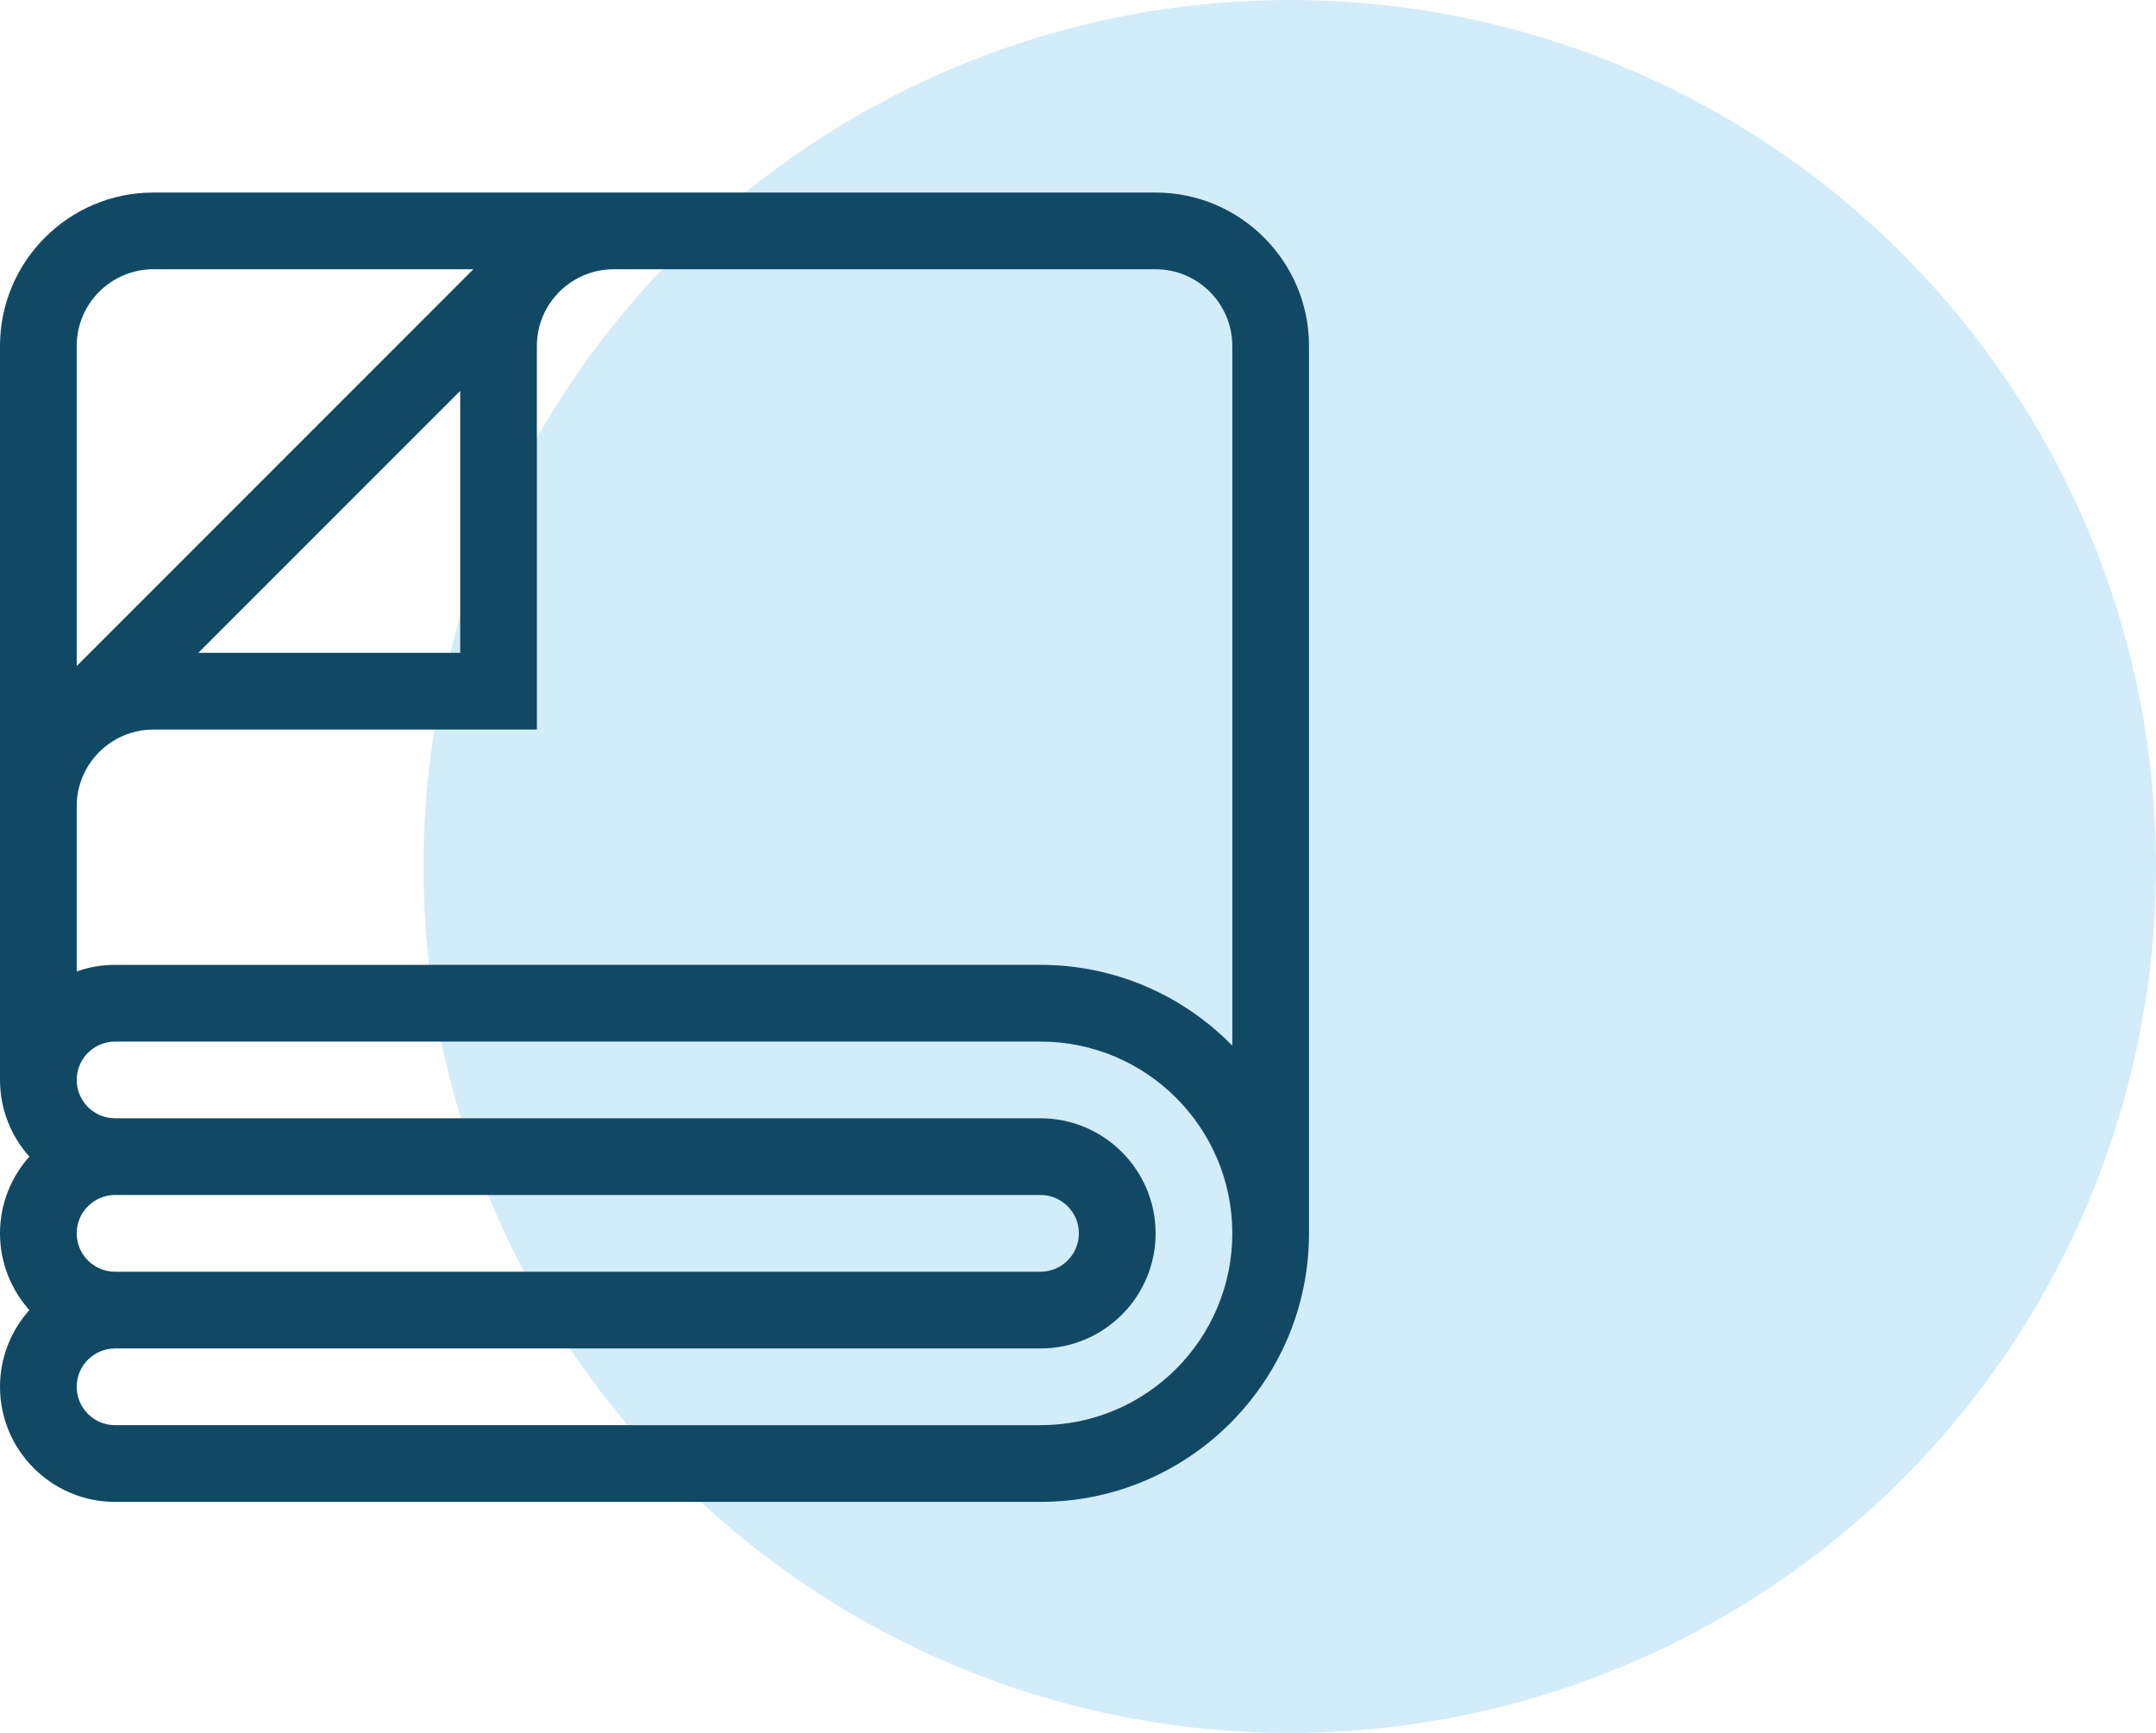 <svg width="56" height="45" viewBox="0 0 56 45" fill="none" xmlns="http://www.w3.org/2000/svg">
<circle cx="33.5" cy="22.5" r="22.5" fill="#D3ECF9"/>
<path d="M3.984 5H30.016C32.213 5 34 6.787 34 8.984V32.027C34 35.872 30.872 39 27.027 39H2.988C1.341 39 0 37.66 0 36.012C0 35.247 0.289 34.549 0.763 34.02C0.289 33.49 0 32.792 0 32.027C0 31.262 0.289 30.564 0.763 30.035C0.289 29.506 0 28.808 0 28.043V8.984C0 6.787 1.787 5 3.984 5ZM11.953 10.151L5.151 16.953H11.953V10.151ZM1.992 8.984V17.295L12.295 6.992H3.984C2.886 6.992 1.992 7.886 1.992 8.984ZM1.992 32.027C1.992 32.577 2.439 33.023 2.988 33.023H27.027C27.577 33.023 28.023 32.577 28.023 32.027C28.023 31.478 27.577 31.031 27.027 31.031H2.988C2.439 31.031 1.992 31.478 1.992 32.027ZM2.988 29.039H27.027C28.675 29.039 30.016 30.38 30.016 32.027C30.016 33.675 28.675 35.016 27.027 35.016H2.988C2.439 35.016 1.992 35.462 1.992 36.012C1.992 36.561 2.439 37.008 2.988 37.008H27.027C29.774 37.008 32.008 34.774 32.008 32.027C32.008 29.281 29.774 27.047 27.027 27.047H2.988C2.439 27.047 1.992 27.494 1.992 28.043C1.992 28.592 2.439 29.039 2.988 29.039ZM1.992 25.226C2.304 25.115 2.639 25.055 2.988 25.055H27.027C28.977 25.055 30.741 25.859 32.008 27.153V8.984C32.008 7.886 31.114 6.992 30.016 6.992H15.938C14.839 6.992 13.945 7.886 13.945 8.984V18.945H3.984C2.886 18.945 1.992 19.839 1.992 20.938V25.226Z" fill="#114965"/>
</svg>
